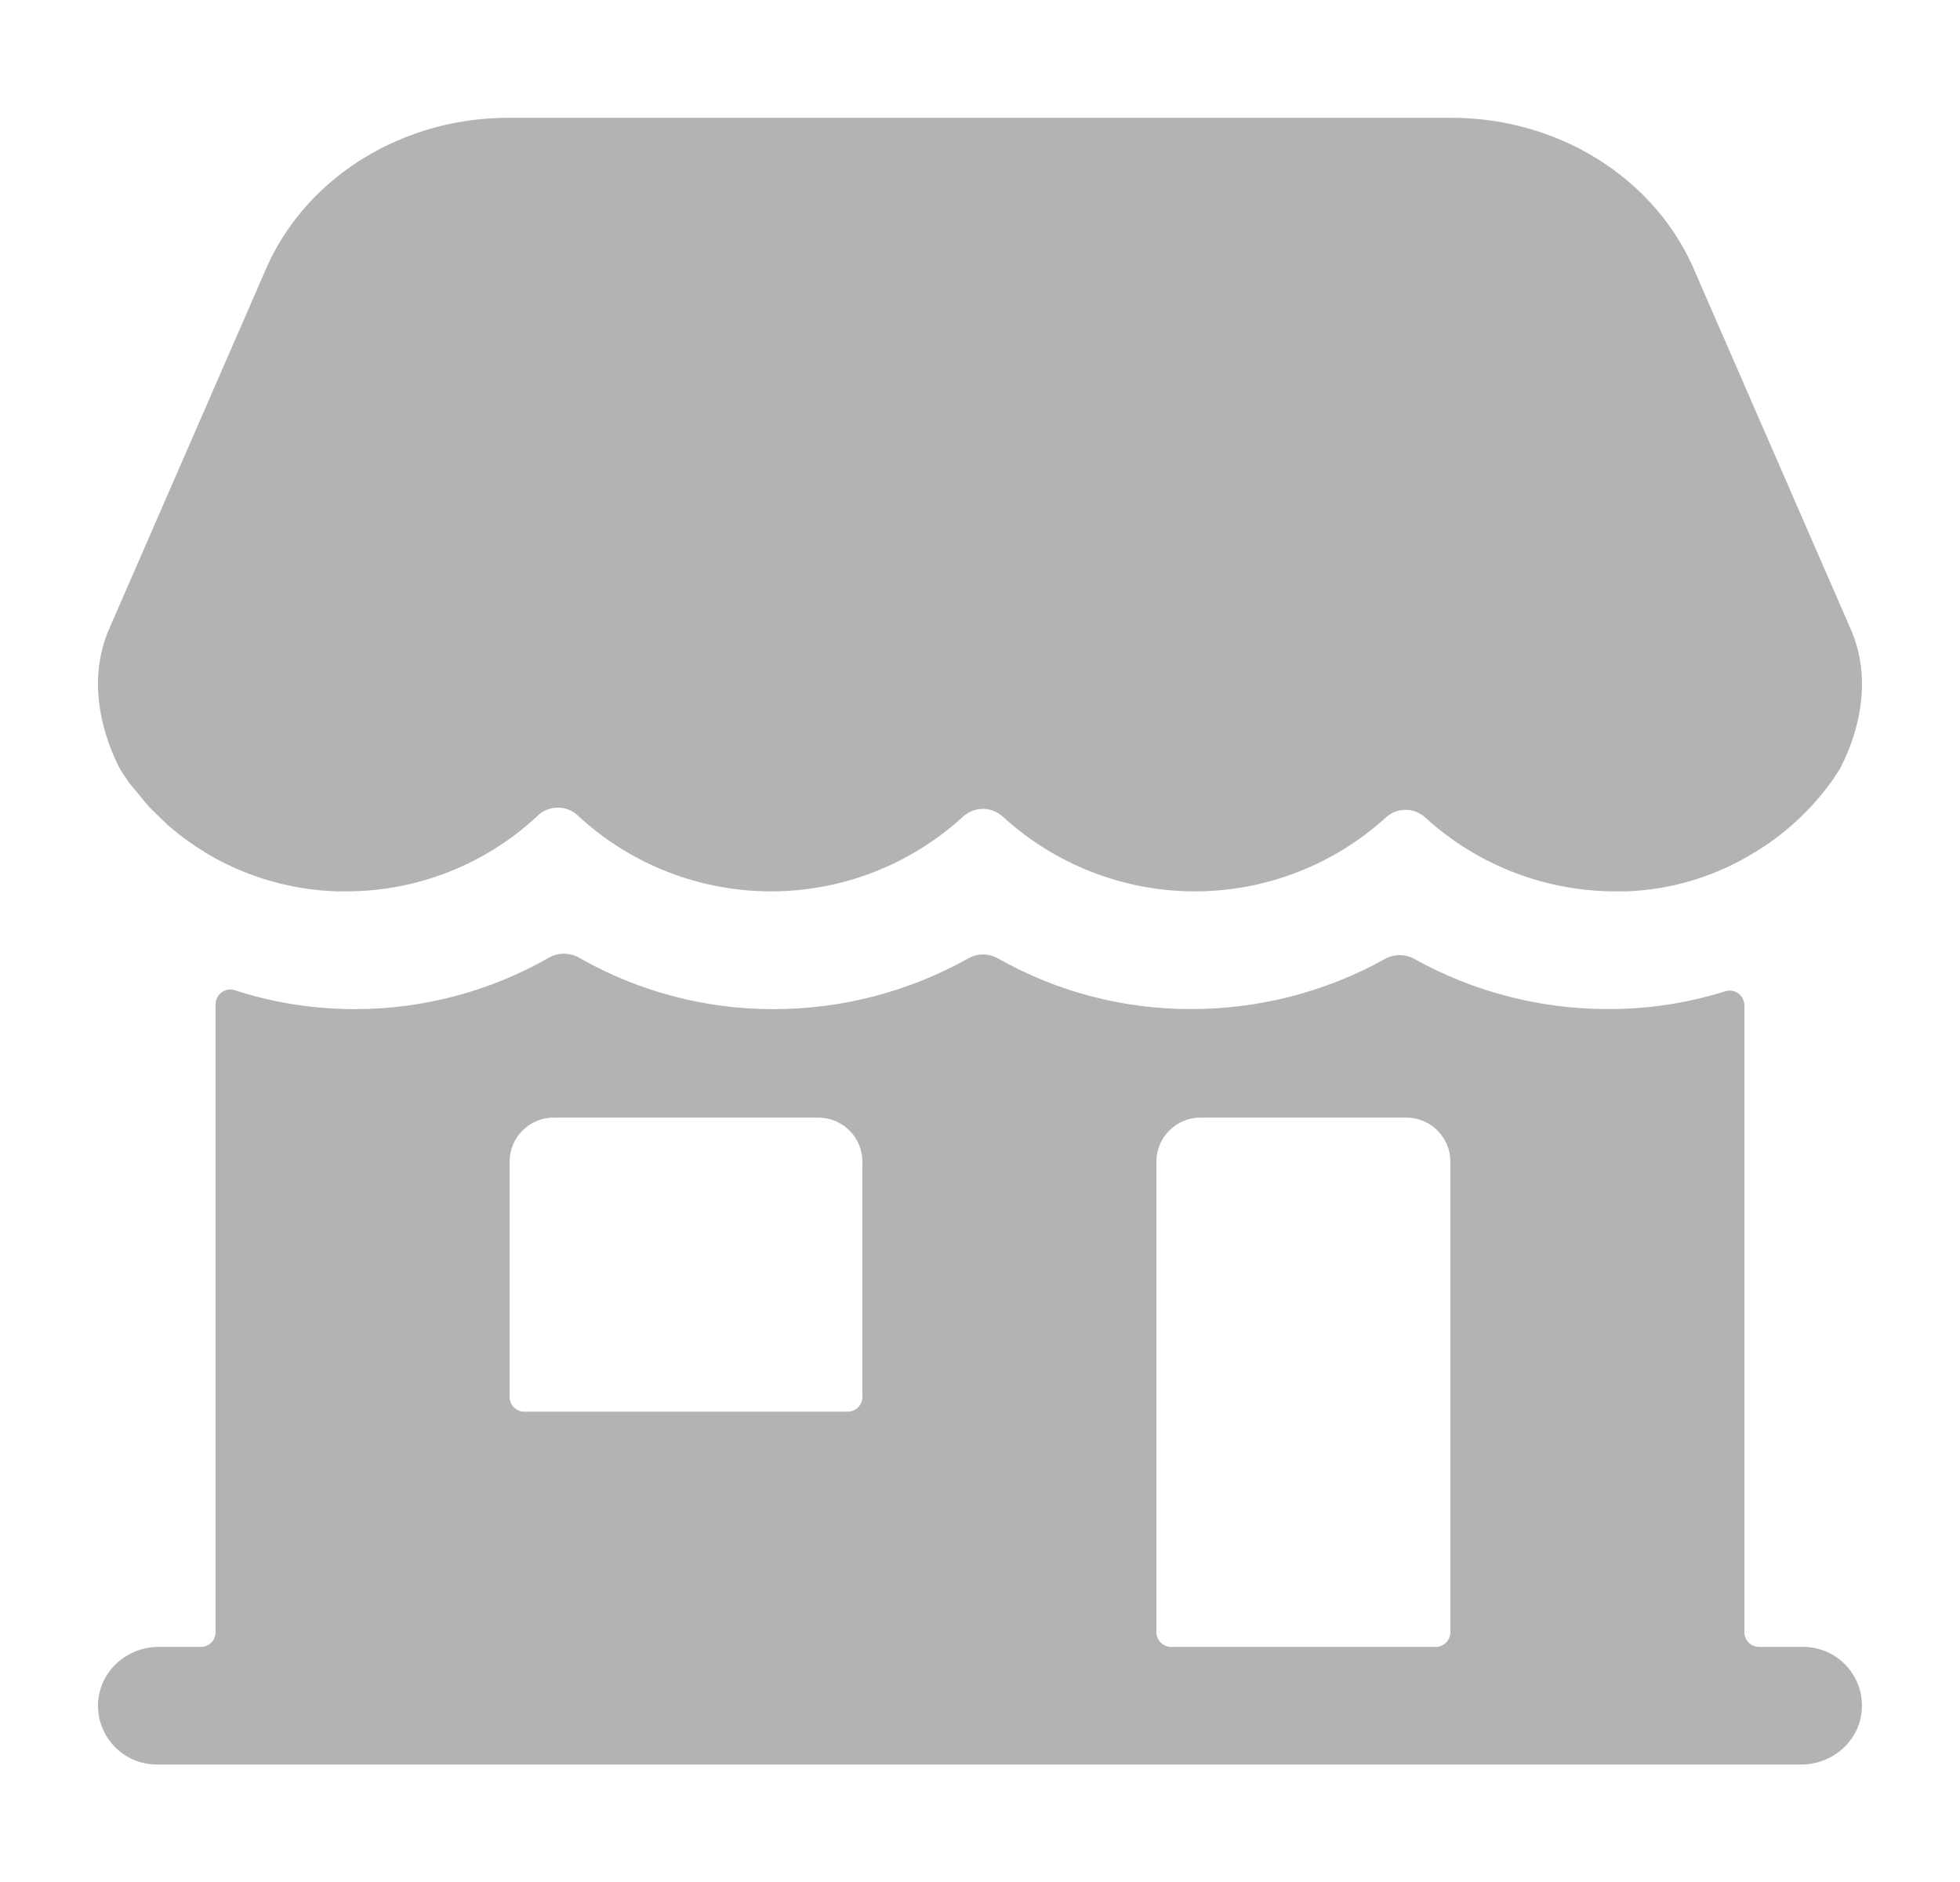 <svg width="25" height="24" viewBox="0 0 25 24" fill="none" xmlns="http://www.w3.org/2000/svg">
<path d="M23 21.002H22.437C22.388 21.002 22.34 20.982 22.305 20.947C22.27 20.912 22.25 20.864 22.25 20.814V12.823C22.25 12.793 22.244 12.763 22.23 12.737C22.217 12.71 22.198 12.687 22.174 12.669C22.149 12.651 22.122 12.64 22.092 12.635C22.063 12.63 22.033 12.633 22.004 12.642C21.574 12.777 21.127 12.852 20.677 12.866C20.621 12.866 20.569 12.868 20.517 12.868C19.651 12.87 18.798 12.65 18.04 12.229C17.983 12.197 17.918 12.18 17.852 12.18C17.787 12.18 17.722 12.197 17.665 12.229C16.908 12.65 16.055 12.87 15.188 12.868C14.326 12.869 13.479 12.647 12.729 12.222C12.671 12.189 12.606 12.172 12.539 12.172C12.473 12.172 12.408 12.189 12.35 12.222C11.589 12.648 10.73 12.871 9.858 12.869C8.99 12.869 8.138 12.643 7.384 12.212C7.326 12.179 7.26 12.162 7.193 12.162C7.126 12.162 7.06 12.179 7.002 12.212C6.249 12.643 5.396 12.869 4.528 12.869C4.477 12.869 4.426 12.869 4.37 12.866H4.367C3.901 12.852 3.439 12.772 2.995 12.628C2.967 12.619 2.937 12.616 2.908 12.621C2.879 12.626 2.851 12.637 2.827 12.655C2.803 12.672 2.784 12.695 2.77 12.721C2.757 12.747 2.75 12.776 2.75 12.806V20.814C2.75 20.864 2.73 20.912 2.695 20.947C2.66 20.982 2.612 21.002 2.562 21.002H2.023C1.618 21.002 1.269 21.313 1.251 21.718C1.246 21.819 1.262 21.921 1.298 22.015C1.333 22.11 1.388 22.197 1.458 22.27C1.528 22.343 1.612 22.402 1.705 22.442C1.798 22.481 1.899 22.502 2 22.502H22.976C23.381 22.502 23.731 22.191 23.749 21.786C23.753 21.684 23.738 21.583 23.702 21.488C23.666 21.394 23.612 21.307 23.542 21.234C23.472 21.16 23.388 21.102 23.295 21.062C23.201 21.023 23.101 21.002 23 21.002ZM11 17.814C11 17.864 10.98 17.912 10.945 17.947C10.91 17.982 10.862 18.002 10.812 18.002H6.687C6.638 18.002 6.59 17.982 6.555 17.947C6.52 17.912 6.5 17.864 6.5 17.814V14.815C6.5 14.665 6.559 14.522 6.665 14.417C6.77 14.311 6.913 14.252 7.062 14.252H10.437C10.586 14.252 10.73 14.311 10.835 14.417C10.941 14.522 11 14.665 11 14.815V17.814ZM18.312 21.002H14.937C14.888 21.002 14.84 20.982 14.805 20.947C14.77 20.912 14.75 20.864 14.75 20.814V14.815C14.75 14.665 14.809 14.522 14.915 14.417C15.02 14.311 15.163 14.252 15.312 14.252H17.937C18.087 14.252 18.23 14.311 18.335 14.417C18.441 14.522 18.5 14.665 18.5 14.815V20.814C18.5 20.864 18.48 20.912 18.445 20.947C18.41 20.982 18.362 21.002 18.312 21.002ZM23.589 7.984L21.577 3.367C21.05 2.234 19.847 1.502 18.512 1.502H6.486C5.15 1.502 3.947 2.234 3.42 3.367L1.408 7.984C0.986 8.894 1.544 9.828 1.544 9.828L1.557 9.849C1.58 9.886 1.621 9.943 1.646 9.98C1.648 9.983 1.65 9.986 1.652 9.989L1.887 10.273C1.896 10.283 1.905 10.294 1.915 10.303L2.149 10.53L2.169 10.546C2.307 10.665 2.454 10.771 2.609 10.864V10.867C3.119 11.176 3.701 11.348 4.297 11.367H4.412C5.314 11.368 6.184 11.028 6.845 10.415L6.86 10.4C6.929 10.335 7.021 10.299 7.116 10.299C7.21 10.299 7.302 10.335 7.371 10.4L7.386 10.415C8.054 11.027 8.928 11.367 9.835 11.367C10.741 11.367 11.614 11.027 12.283 10.415C12.352 10.351 12.443 10.315 12.538 10.315C12.632 10.315 12.723 10.351 12.792 10.415C13.459 11.025 14.329 11.365 15.233 11.367C16.136 11.369 17.008 11.033 17.677 10.425C17.745 10.362 17.835 10.327 17.928 10.327C18.021 10.327 18.111 10.362 18.179 10.425C18.849 11.037 19.724 11.373 20.631 11.367H20.748C21.329 11.345 21.895 11.172 22.389 10.865C22.433 10.838 22.476 10.81 22.519 10.782C22.852 10.558 23.142 10.275 23.375 9.947L23.456 9.824C23.465 9.812 23.472 9.799 23.479 9.785C23.557 9.626 23.974 8.812 23.589 7.984Z" fill="#B3B3B3"/>
</svg>
